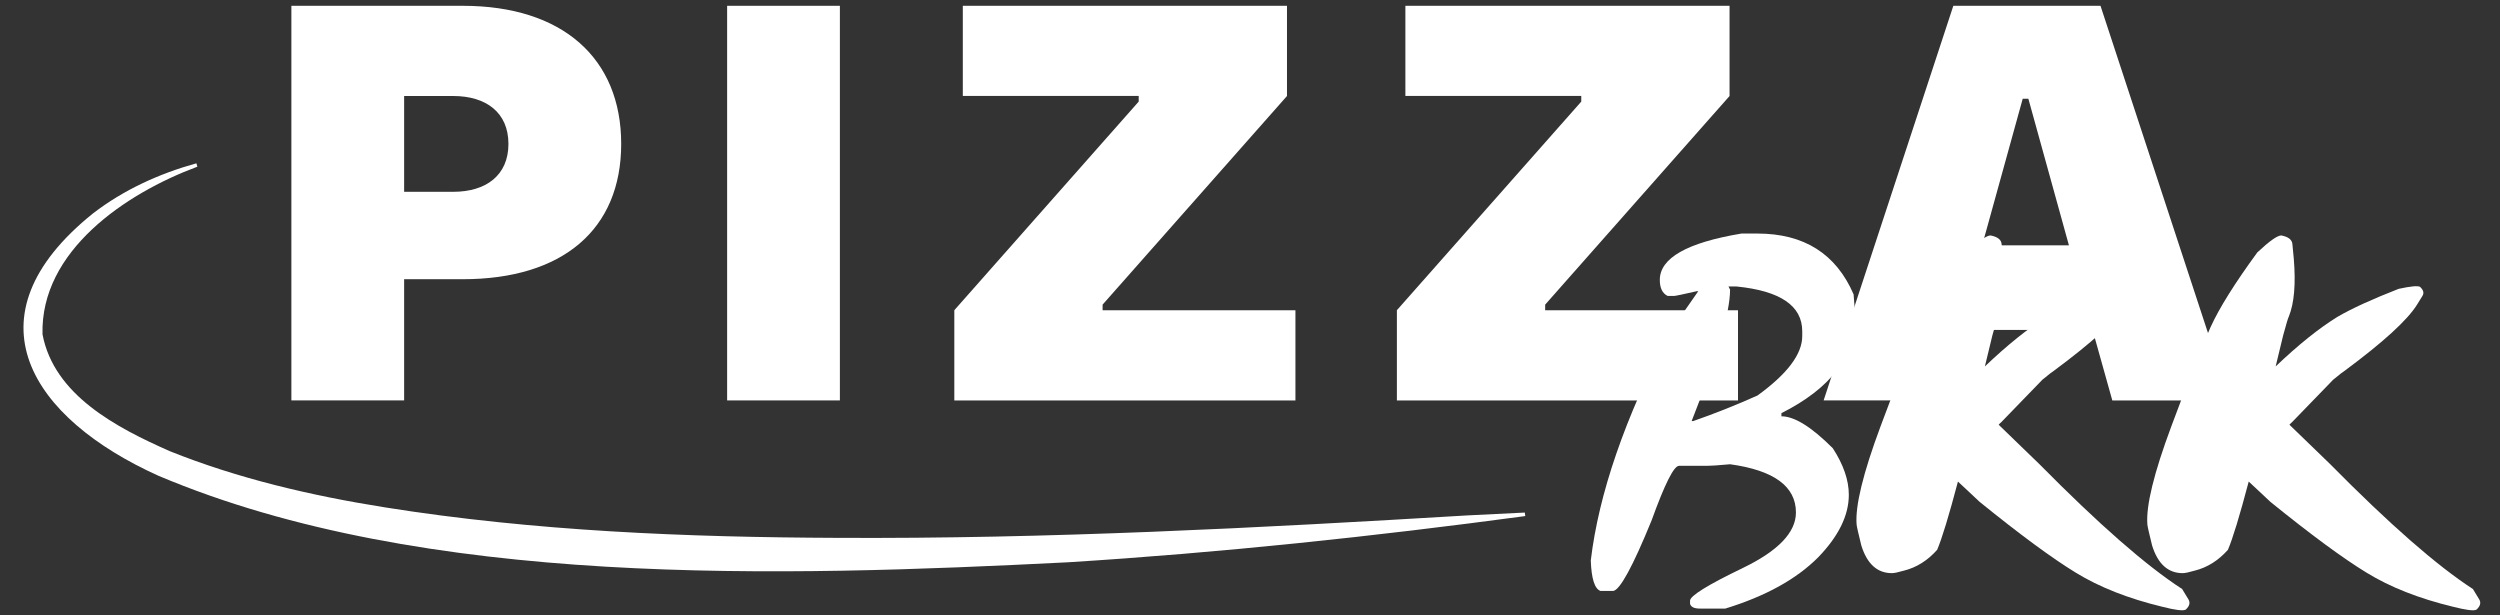 <?xml version="1.0" encoding="UTF-8"?>
<svg id="Layer_2" data-name="Layer 2" xmlns="http://www.w3.org/2000/svg" viewBox="0 0 491.11 120.87">
  <rect x="0" y="0" width="491.11" height="120.87" fill="#333333" stroke="none"/>
  <defs>
    <style>
      .cls-1 {
        fill: #fff;
      }
    </style>
  </defs>
  <g>
    <path class="cls-1" d="M57.24,78.66V1.14h33.67c19.6,0,31.12,10.3,31.12,27.13s-11.52,26.58-31.12,26.58h-11.52v23.81h-22.15Zm22.15-40.98h9.64c6.42,0,10.85-3.21,10.85-9.41s-4.43-9.41-10.85-9.41h-9.64v18.83Z"/>
    <path class="cls-1" d="M142.84,78.66V1.14h22.15V78.66h-22.15Z"/>
    <path class="cls-1" d="M187.47,78.66v-17.72l36.22-40.98v-1.11h-34.55V1.14h63.68V18.86l-36.22,40.98v1.11h37.88v17.72h-67.01Z"/>
    <path class="cls-1" d="M274.41,78.66v-17.72l36.22-40.98v-1.11h-34.55V1.14h63.68V18.86l-36.22,40.98v1.11h37.88v17.72h-67.01Z"/>
    <path class="cls-1" d="M414.95,78.66l-3.88-13.85h-26.36l-3.88,13.85h-22.59L383.72,1.14h28.91l25.47,77.53h-23.15Zm-25.58-30.46h17.06l-7.97-28.8h-1.11l-7.97,28.8Z"/>
  </g>
  <g>
    <path class="cls-1" d="M345.24,45.88c9.15,0,15.45,3.98,18.89,11.95,.21,2.64,.31,4.11,.31,4.4,0,7.76-4.83,14.07-14.49,18.93v.62c2.55,0,5.91,2.09,10.09,6.27,2.1,3.23,3.15,6.28,3.15,9.15,0,4.03-2,8.12-6,12.26-4.27,4.3-10.35,7.66-18.26,10.09h-5.02c-1.1,0-1.73-.31-1.91-.93v-.62c0-.95,3.47-3.1,10.4-6.44,6.93-3.35,10.4-6.98,10.4-10.89,0-5.12-4.31-8.28-12.93-9.47-2.13,.21-3.81,.31-5.02,.31h-5.02c-1.01,0-2.8,3.57-5.38,10.71-3.7,9.07-6.22,13.69-7.55,13.87h-2.49c-1.15-.41-1.79-2.42-1.91-6,1.57-13.12,6.71-28.02,15.42-44.7l5.69-8.18h-.31c-2.73,.62-4.21,.93-4.45,.93h-1.24c-1.04-.5-1.55-1.55-1.55-3.15,0-4.29,5.35-7.33,16.04-9.11h3.15Zm-5.69,10.4l.31,.62c0,4.5-2.52,13.11-7.55,25.82h.31c4.24-1.48,8.44-3.15,12.62-5.02,5.86-4.24,8.8-8.13,8.8-11.69v-.93c0-5.01-4.3-7.94-12.89-8.8h-1.6Z"/>
    <path class="cls-1" d="M384.63,94.59c-1.78,6.73-3.14,11.2-4.09,13.42-1.87,2.1-4.04,3.47-6.53,4.09-1.1,.32-1.88,.49-2.36,.49-2.87,0-4.87-1.81-6-5.42-.59-2.37-.9-3.75-.93-4.13-.3-3.64,1.27-10.08,4.71-19.31,3.44-9.23,6-15.71,7.69-19.44,1.69-3.73,4.76-8.64,9.2-14.71,2.37-2.22,3.94-3.33,4.71-3.33,1.39,.27,2.12,.84,2.18,1.73l.27,2.84c.41,4.95,.09,8.74-.98,11.38-.12,.18-.49,1.41-1.11,3.69l-1.47,6.09c4.45-4.24,8.49-7.48,12.13-9.73,2.84-1.66,6.86-3.49,12.04-5.51,2.31-.5,3.7-.64,4.18-.4,.68,.62,.84,1.21,.49,1.78l-1.07,1.73c-1.87,3.02-6.62,7.36-14.26,13.02-.15,.06-.89,.64-2.22,1.73l-8.09,8.35c-.18,.15-.34,.31-.49,.49,2.28,2.19,4.93,4.75,7.95,7.69,11.67,11.82,21.03,20.01,28.09,24.58l1.24,2.04c.39,.65,.21,1.32-.53,2-.5,.3-2.07,.1-4.71-.58-6.61-1.6-12.24-3.82-16.89-6.67-4.65-2.84-10.95-7.48-18.89-13.91-1.54-1.42-2.96-2.76-4.27-4Z"/>
    <path class="cls-1" d="M441.75,94.59c-1.78,6.73-3.14,11.2-4.09,13.42-1.87,2.1-4.04,3.47-6.53,4.09-1.1,.32-1.88,.49-2.36,.49-2.87,0-4.87-1.81-6-5.42-.59-2.37-.9-3.75-.93-4.13-.3-3.64,1.27-10.08,4.71-19.31,3.44-9.23,6-15.71,7.69-19.44,1.69-3.73,4.76-8.64,9.2-14.71,2.37-2.22,3.94-3.33,4.71-3.33,1.39,.27,2.12,.84,2.18,1.73l.27,2.84c.41,4.95,.09,8.74-.98,11.38-.12,.18-.49,1.41-1.11,3.69l-1.47,6.09c4.45-4.24,8.49-7.48,12.13-9.73,2.84-1.66,6.86-3.49,12.04-5.51,2.31-.5,3.7-.64,4.18-.4,.68,.62,.84,1.21,.49,1.78l-1.07,1.73c-1.87,3.02-6.62,7.36-14.26,13.02-.15,.06-.89,.64-2.22,1.73l-8.09,8.35c-.18,.15-.34,.31-.49,.49,2.28,2.19,4.93,4.75,7.95,7.69,11.67,11.82,21.03,20.01,28.09,24.58l1.24,2.04c.39,.65,.21,1.32-.53,2-.5,.3-2.07,.1-4.71-.58-6.61-1.6-12.24-3.82-16.89-6.67-4.65-2.84-10.95-7.48-18.89-13.91-1.54-1.42-2.96-2.76-4.27-4Z"/>
  </g>
  <path class="cls-1" d="M38.76,32.75c-14.15,5.26-30.85,16.58-30.41,32.93,2.27,11.94,14.51,18.31,24.98,22.94,13.34,5.36,27.74,8.74,42.29,11.05,29.3,4.67,59.2,5.87,88.91,5.99,41.21,.22,82.54-1.94,123.7-4.41l11.31-.56,.09,.69c-29.84,4.01-59.81,7.2-89.88,9.08-56.15,2.83-126.31,5.14-178.65-17.01C6.21,82.22-7.1,62.32,18.26,41.93c6.02-4.64,13.04-7.83,20.32-9.85l.19,.67h0Z"/>
</svg>